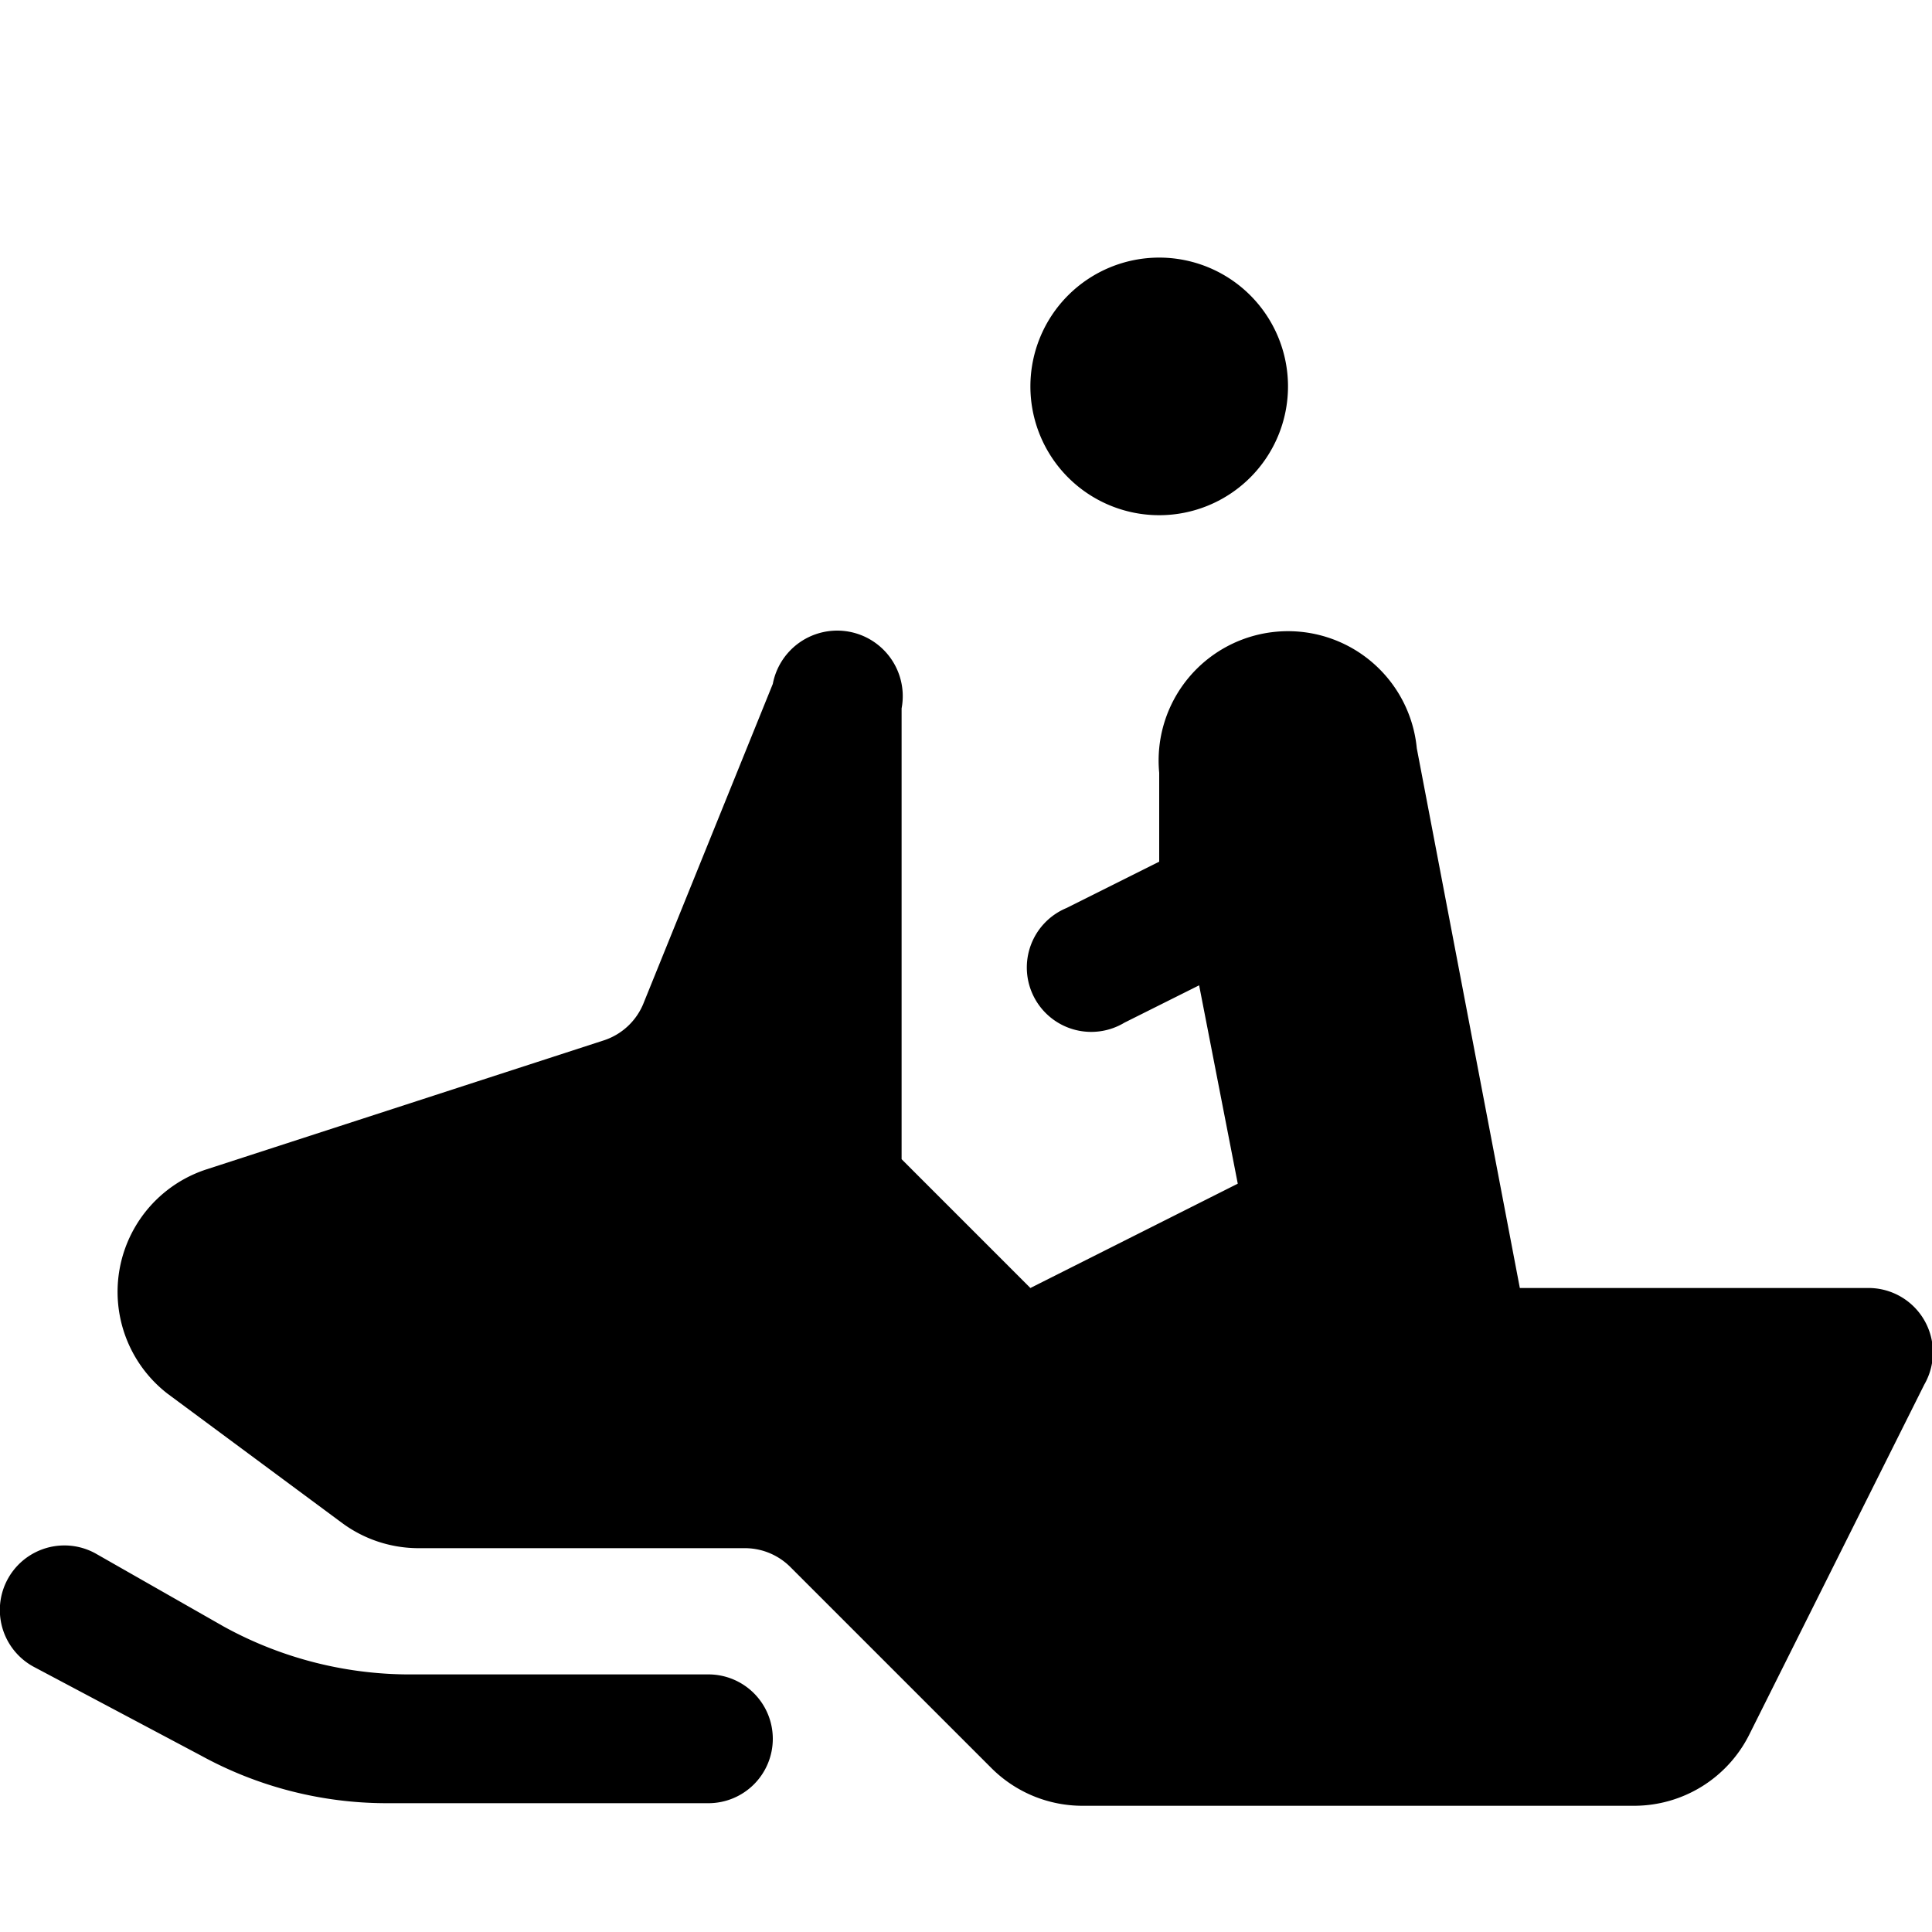 <svg xmlns="http://www.w3.org/2000/svg" width="15" height="15" viewBox="0 0 15 15">
  <title>snowmobile-15</title>
  <path d="M6,13.5a.5.5,0,0,1-.5.5H3a3,3,0,0,1-1.44-.37L.26,12.94a.5.5,0,0,1,.48-.88l1,.57A3,3,0,0,0,3.22,13H5.5A.5.5,0,0,1,6,13.5ZM9,2a1,1,0,1,0,1,1A1,1,0,0,0,9,2Zm5.5,8H11.8L11,5.81A1,1,0,0,0,9,6v.69l-.72.36a.5.5,0,1,0,.45.89l.58-.29.3,1.54L8,10H8L7,9V5.5a.5.5,0,0,0-1-.19H6l-1,2.47a.5.5,0,0,1-.32.3l-3.08,1a1,1,0,0,0-.3,1.74l1.35,1a1,1,0,0,0,.6.2H5.79a.5.5,0,0,1,.35.15l1.56,1.56a1,1,0,0,0,.71.29h4.28a1,1,0,0,0,.89-.55l1.36-2.72A.5.5,0,0,0,14.5,10Z"/>
</svg>
